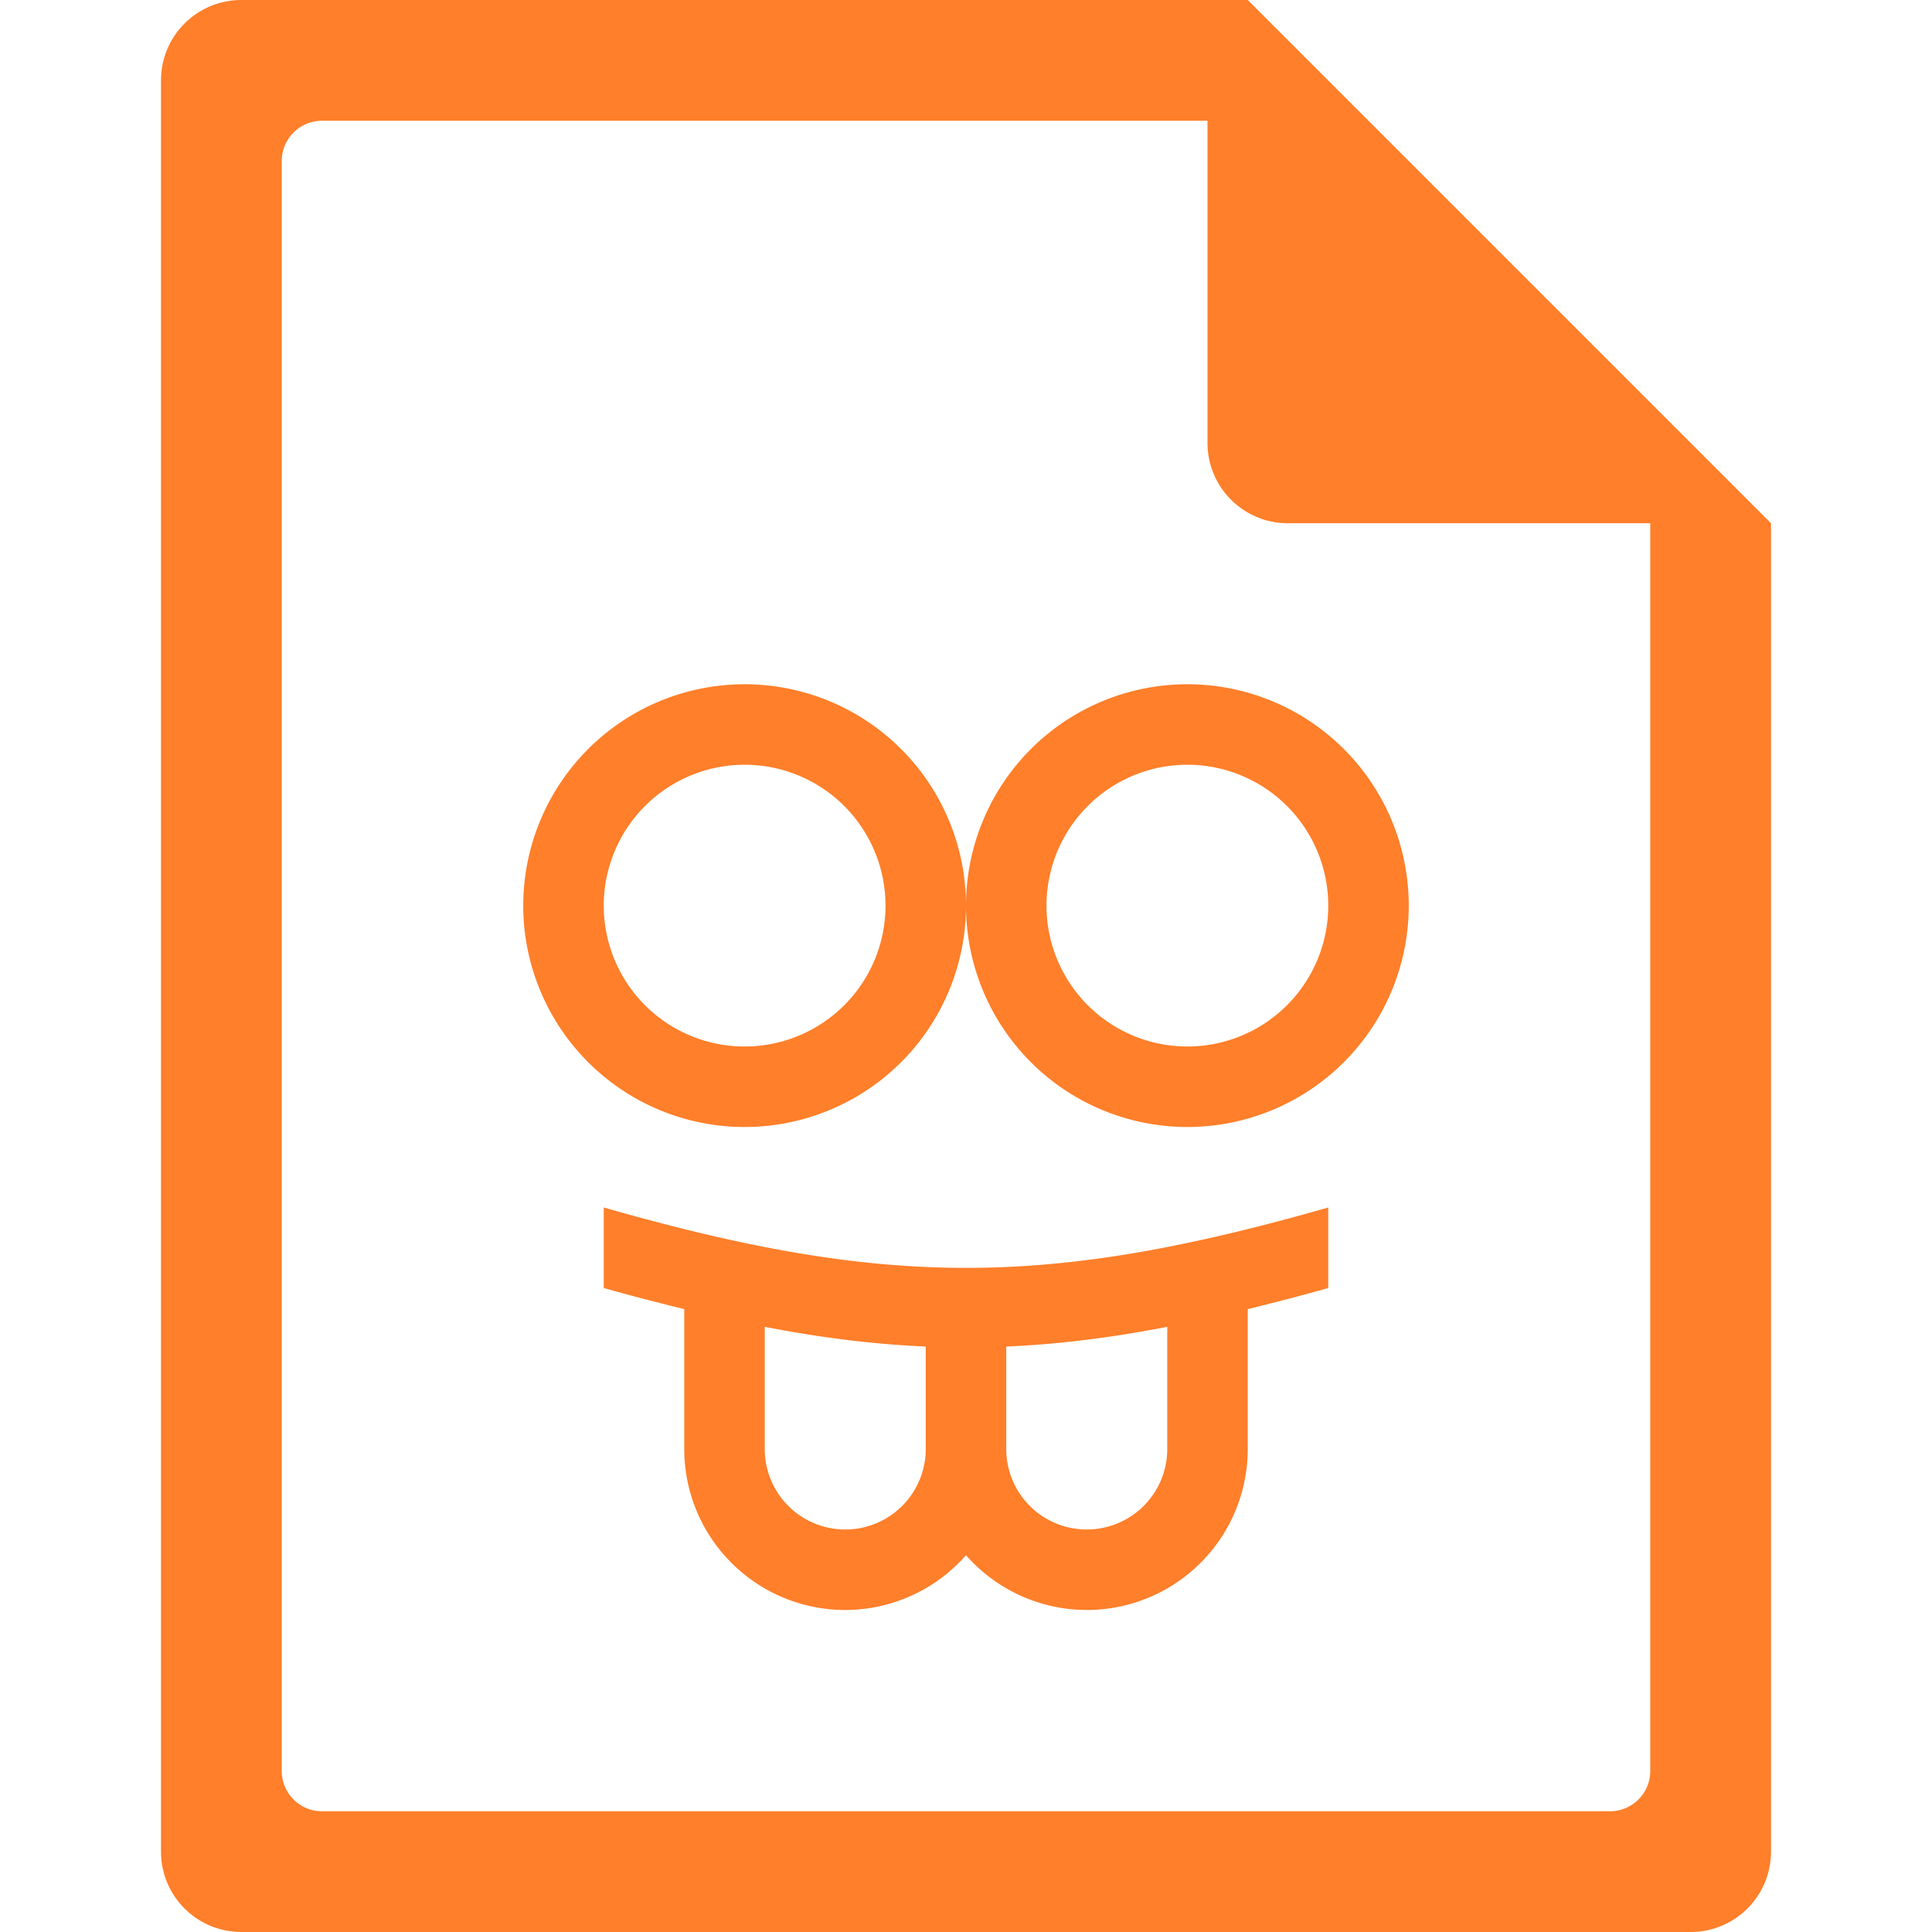 <?xml version="1.0" encoding="UTF-8" standalone="no"?>
<svg
   xmlns:dc="http://purl.org/dc/elements/1.1/"
   xmlns:cc="http://creativecommons.org/ns#"
   xmlns:rdf="http://www.w3.org/1999/02/22-rdf-syntax-ns#"
   xmlns:svg="http://www.w3.org/2000/svg"
   xmlns="http://www.w3.org/2000/svg"
   xmlns:sodipodi="http://sodipodi.sourceforge.net/DTD/sodipodi-0.dtd"
   xmlns:inkscape="http://www.inkscape.org/namespaces/inkscape"
   width="48"
   height="48"
   version="1.1"
   id="svg6"
   sodipodi:docname="text-x-go.svg"
   inkscape:version="0.92.5 (2060ec1f9f, 2020-04-08)">
  <defs
     id="defs8">
  <style
     id="current-color-scheme"
     type="text/css">
      .ColorScheme-Highlight {
        color:#ff7f2a;
      }
  </style>
  </defs>
  <path
     class="ColorScheme-Highlight"
     style="fill:currentColor"
     d="M 6 0 C 4.892 0 4 0.892 4 2 L 4 46 C 4 47.108 4.892 48 6 48 L 42 48 C 43.108 48 44 47.108 44 46 L 44 13 L 43.416 12.416 L 42 11 L 41 10 L 34 3 L 33 2 L 31.584 0.584 L 31.293 0.293 L 31 0 L 6 0 z M 8 3 L 30 3 L 30 11 C 30 12.108 30.892 13 32 13 L 41 13 L 41 44 C 41 44.277 40.888 44.526 40.707 44.707 C 40.526 44.888 40.277 45 40 45 L 8 45 C 7.723 45 7.474 44.888 7.293 44.707 C 7.112 44.526 7 44.277 7 44 L 7 4 C 7 3.723 7.112 3.474 7.293 3.293 C 7.474 3.112 7.723 3 8 3 z M 18.5 17 A 5.5 5.5 0 0 0 13 22.5 A 5.5 5.5 0 0 0 18.5 28 A 5.5 5.5 0 0 0 24 22.5 A 5.5 5.5 0 0 0 18.5 17 z M 24 22.5 A 5.5 5.5 0 0 0 29.5 28 A 5.5 5.5 0 0 0 35 22.5 A 5.5 5.5 0 0 0 29.5 17 A 5.5 5.5 0 0 0 24 22.5 z M 18.5 19 A 3.5 3.5 0 0 1 22 22.5 A 3.5 3.5 0 0 1 18.5 26 A 3.5 3.5 0 0 1 15 22.5 A 3.5 3.5 0 0 1 18.5 19 z M 29.5 19 A 3.5 3.5 0 0 1 33 22.5 A 3.5 3.5 0 0 1 29.5 26 A 3.5 3.5 0 0 1 26 22.5 A 3.5 3.5 0 0 1 29.5 19 z M 15 30 L 15 32 C 15.701 32.2 16.353 32.365 17 32.525 L 17 36 A 4 4 0 0 0 21 40 A 4 4 0 0 0 24 38.639 A 4 4 0 0 0 27 40 A 4 4 0 0 0 31 36 L 31 32.525 C 31.647 32.365 32.299 32.2 33 32 L 33 30 C 26 32 22 32 15 30 z M 19 32.965 C 20.398 33.237 21.716 33.399 23 33.455 L 23 36 A 2 2 0 0 1 21 38 A 2 2 0 0 1 19 36 L 19 32.965 z M 29 32.965 L 29 36 A 2 2 0 0 1 27 38 A 2 2 0 0 1 25 36 L 25 33.455 C 26.284 33.399 27.602 33.237 29 32.965 z "
     id="path816" />
</svg>
